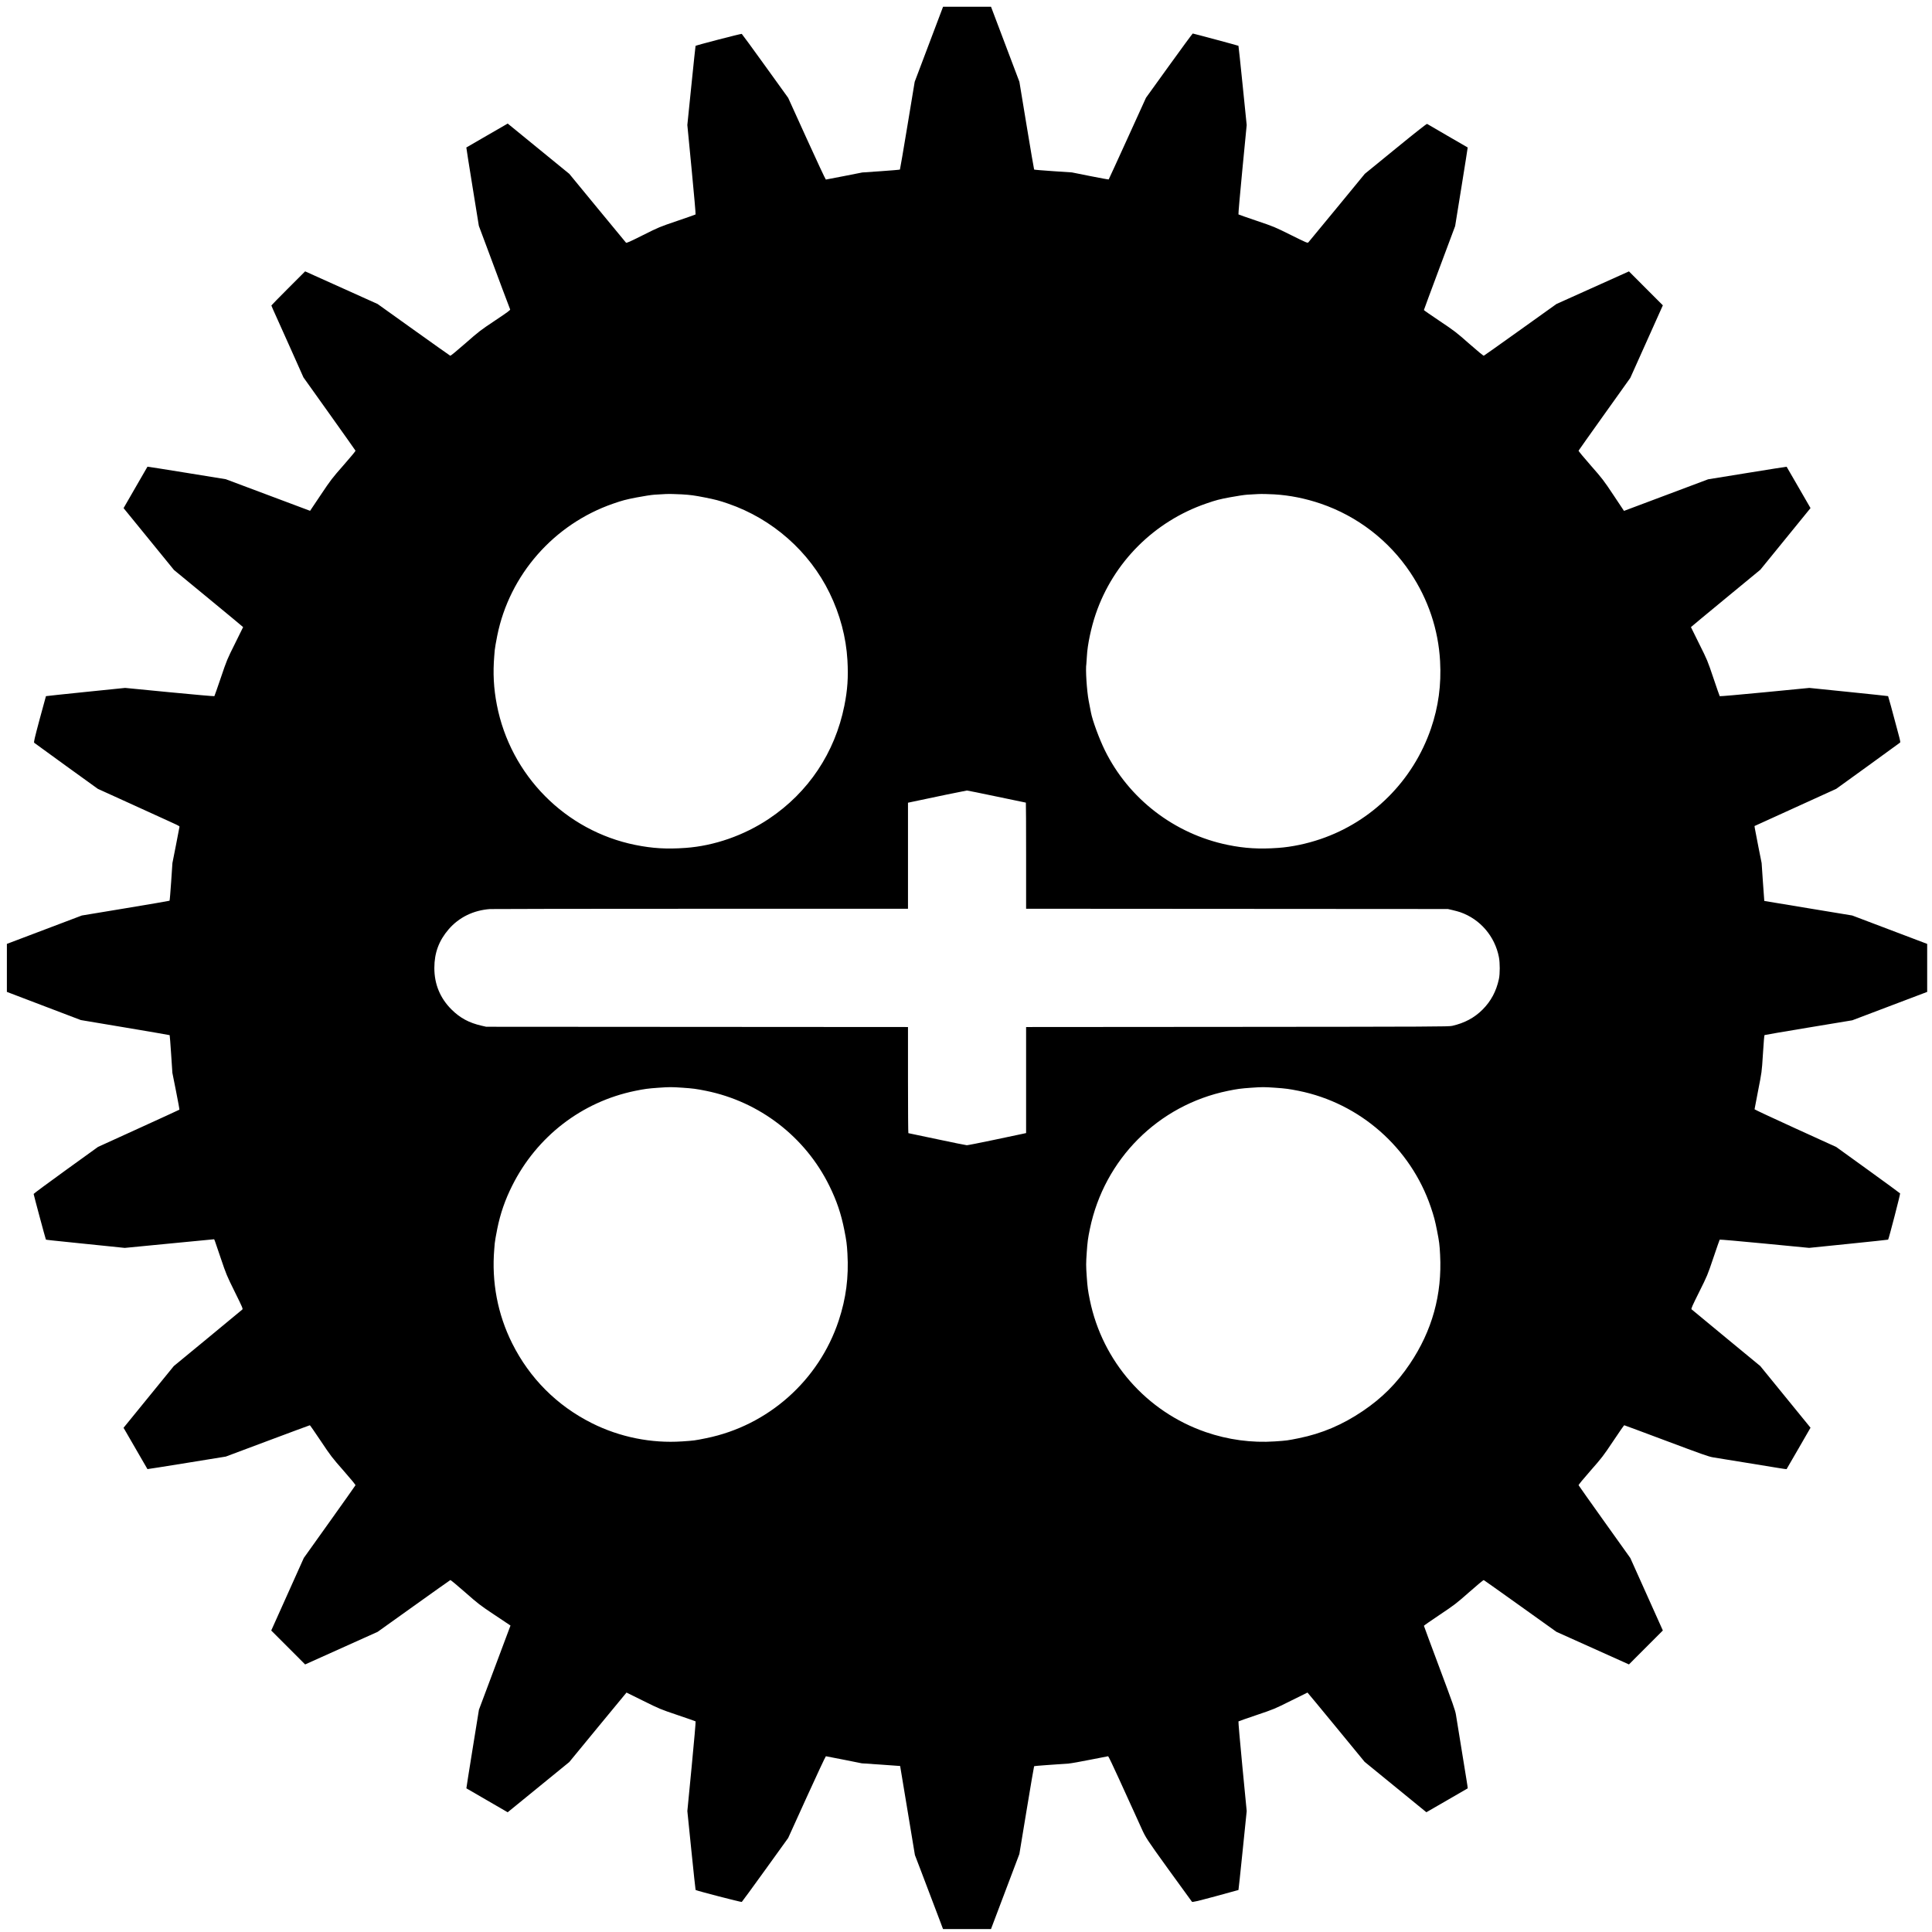 <?xml version="1.0" encoding="UTF-8" standalone="no"?>
<!-- Created with Inkscape (http://www.inkscape.org/) -->

<svg
   xmlns:dc="http://purl.org/dc/elements/1.1/"
   xmlns:cc="http://creativecommons.org/ns#"
   xmlns:rdf="http://www.w3.org/1999/02/22-rdf-syntax-ns#"
   xmlns:svg="http://www.w3.org/2000/svg"
   xmlns="http://www.w3.org/2000/svg"
   xmlns:sodipodi="http://sodipodi.sourceforge.net/DTD/sodipodi-0.dtd"
   xmlns:inkscape="http://www.inkscape.org/namespaces/inkscape"
   width="1000"
   height="1000"
   viewBox="0 0 264.583 264.583"
   version="1.1"
   id="svg8"
   inkscape:version="0.92.4 (5da689c313, 2019-01-14)"
   sodipodi:docname="24T.svg">
  <defs
     id="defs2" />
  <sodipodi:namedview
     id="base"
     pagecolor="#000000"
     bordercolor="#666666"
     borderopacity="1.0"
     inkscape:pageopacity="0"
     inkscape:pageshadow="2"
     inkscape:zoom="0.98994949"
     inkscape:cx="716.49249"
     inkscape:cy="324.28349"
     inkscape:document-units="mm"
     inkscape:current-layer="layer1"
     showgrid="false"
     inkscape:pagecheckerboard="true"
     inkscape:window-width="3732"
     inkscape:window-height="2032"
     inkscape:window-x="108"
     inkscape:window-y="54"
     inkscape:window-maximized="1"
     units="px" />
  <g
     inkscape:label="Layer 1"
     inkscape:groupmode="layer"
     id="layer1"
     transform="translate(0,-32.417)">
    <path
       style="fill:#000000;stroke-width:0.069"
       d="m 128.893,295.922 c -0.141,-0.371 -0.462,-1.219 -0.714,-1.885 -0.252,-0.666 -0.548,-1.445 -0.658,-1.73 -0.11,-0.285 -0.405,-1.064 -0.657,-1.73 -0.251,-0.666 -0.547,-1.445 -0.656,-1.73 -0.11,-0.285 -0.36,-0.939 -0.556,-1.453 l -0.357,-0.934 -1.009,-6.09 c -0.555,-3.35 -1.011,-6.096 -1.013,-6.103 -0.002,-0.007 -1.185,-0.092 -2.629,-0.189 L 118.018,273.9 l -2.417,-0.485 c -1.329,-0.267 -2.453,-0.485 -2.497,-0.485 -0.044,0 -1.225,2.52 -2.624,5.599 l -2.543,5.599 -3.133,4.349 c -1.723,2.392 -3.173,4.375 -3.221,4.407 -0.076,0.05 -6.229,-1.545 -6.323,-1.64 -0.018,-0.018 -0.279,-2.456 -0.581,-5.419 l -0.548,-5.387 0.593,-6.117 c 0.326,-3.364 0.567,-6.139 0.537,-6.165 -0.031,-0.027 -1.145,-0.417 -2.475,-0.866 -2.377,-0.803 -2.459,-0.838 -4.697,-1.949 -1.253,-0.622 -2.284,-1.131 -2.291,-1.131 -0.007,0 -1.774,2.141 -3.925,4.758 l -3.912,4.758 -2.885,2.353 c -1.587,1.294 -3.485,2.842 -4.218,3.439 l -1.333,1.086 -1.021,-0.593 c -0.561,-0.326 -1.425,-0.826 -1.92,-1.112 -1.361,-0.787 -2.694,-1.56 -2.715,-1.575 -0.01,-0.007 0.373,-2.431 0.851,-5.387 l 0.869,-5.373 2.161,-5.766 2.161,-5.766 -2.147,-1.433 c -2.052,-1.369 -2.233,-1.508 -4.078,-3.13 -1.062,-0.934 -1.966,-1.684 -2.009,-1.668 -0.043,0.016 -2.301,1.619 -5.018,3.561 l -4.94,3.531 -4.966,2.233 -4.966,2.233 -2.321,-2.323 -2.321,-2.323 2.231,-4.971 2.231,-4.971 3.519,-4.93 c 1.935,-2.712 3.535,-4.973 3.555,-5.024 0.021,-0.055 -0.651,-0.875 -1.633,-1.992 -1.588,-1.806 -1.739,-2.002 -3.114,-4.061 -0.795,-1.189 -1.47,-2.163 -1.499,-2.163 -0.03,0 -2.632,0.965 -5.783,2.145 l -5.729,2.145 -5.356,0.868 c -2.946,0.477 -5.364,0.859 -5.374,0.848 -0.01,-0.011 -0.358,-0.611 -0.773,-1.334 -1.078,-1.875 -2.041,-3.54 -2.289,-3.96 l -0.214,-0.361 3.442,-4.227 3.442,-4.227 4.626,-3.81 c 2.545,-2.095 4.68,-3.862 4.747,-3.926 0.114,-0.109 0.057,-0.242 -1.025,-2.433 -1.113,-2.254 -1.166,-2.381 -1.928,-4.636 -0.862,-2.552 -0.865,-2.561 -0.917,-2.561 -0.02,0 -2.778,0.266 -6.128,0.591 l -6.092,0.591 -2.074,-0.214 c -1.141,-0.117 -2.992,-0.307 -4.114,-0.421 -3.744,-0.381 -4.579,-0.472 -4.609,-0.502 -0.039,-0.039 -1.68,-6.143 -1.681,-6.252 -3.918e-4,-0.045 1.982,-1.512 4.406,-3.261 l 4.407,-3.179 5.556,-2.532 c 3.056,-1.392 5.573,-2.548 5.593,-2.569 0.02,-0.02 -0.188,-1.162 -0.462,-2.538 l -0.499,-2.501 -0.171,-2.567 c -0.094,-1.412 -0.185,-2.581 -0.202,-2.599 -0.017,-0.017 -2.762,-0.49 -6.098,-1.049 l -6.067,-1.018 -5.064,-1.929 -5.064,-1.929 7.8391e-4,-3.287 7.8391e-4,-3.287 5.132,-1.944 5.132,-1.944 5.98,-0.991 c 3.289,-0.545 6.003,-1.01 6.03,-1.033 0.027,-0.024 0.128,-1.194 0.223,-2.602 l 0.173,-2.559 0.485,-2.457 c 0.267,-1.351 0.485,-2.49 0.486,-2.531 3.91e-4,-0.041 -0.194,-0.163 -0.431,-0.271 -0.238,-0.108 -0.743,-0.341 -1.123,-0.517 -0.38,-0.176 -2.702,-1.235 -5.16,-2.352 l -4.469,-2.031 -4.312,-3.11 c -2.371,-1.711 -4.354,-3.151 -4.405,-3.2 -0.078,-0.075 0.043,-0.602 0.745,-3.225 0.461,-1.724 0.85,-3.146 0.863,-3.16 0.014,-0.014 2.459,-0.273 5.435,-0.577 l 5.41,-0.552 6.087,0.592 c 3.348,0.325 6.108,0.567 6.133,0.538 0.026,-0.029 0.425,-1.167 0.886,-2.528 0.827,-2.437 0.857,-2.508 1.946,-4.688 0.609,-1.218 1.106,-2.227 1.106,-2.242 0,-0.015 -2.132,-1.783 -4.737,-3.928 l -4.737,-3.9 -3.449,-4.233 -3.449,-4.233 1.627,-2.826 c 0.895,-1.554 1.635,-2.836 1.645,-2.848 0.01,-0.012 2.427,0.369 5.371,0.847 l 5.353,0.868 5.773,2.164 5.773,2.164 1.461,-2.18 c 1.386,-2.069 1.545,-2.276 3.127,-4.076 0.917,-1.043 1.653,-1.931 1.636,-1.975 -0.017,-0.044 -1.628,-2.321 -3.581,-5.061 L 41.555,84.098 40.662,82.093 c -0.491,-1.103 -0.984,-2.208 -1.097,-2.455 -0.113,-0.247 -0.609,-1.353 -1.103,-2.457 -0.494,-1.104 -0.988,-2.204 -1.098,-2.444 -0.11,-0.241 -0.2,-0.459 -0.2,-0.485 0,-0.026 1.04,-1.088 2.311,-2.36 l 2.311,-2.312 0.437,0.195 c 0.24,0.107 0.639,0.287 0.887,0.4 0.247,0.113 1.352,0.61 2.454,1.105 1.103,0.495 2.176,0.977 2.385,1.072 0.209,0.095 1.141,0.515 2.071,0.934 l 1.691,0.761 4.927,3.524 c 2.71,1.938 4.97,3.54 5.023,3.561 0.058,0.022 0.866,-0.64 2.059,-1.686 1.873,-1.645 2.059,-1.788 4.083,-3.137 1.725,-1.151 2.109,-1.434 2.059,-1.523 -0.034,-0.06 -0.517,-1.336 -1.074,-2.836 -0.557,-1.499 -1.508,-4.048 -2.112,-5.665 L 65.577,63.346 64.71,57.989 c -0.477,-2.946 -0.857,-5.364 -0.846,-5.374 0.012,-0.01 1.292,-0.751 2.844,-1.647 l 2.822,-1.629 4.218,3.444 4.218,3.444 3.836,4.664 c 2.11,2.565 3.876,4.705 3.925,4.756 0.074,0.076 0.476,-0.102 2.311,-1.021 2.19,-1.097 2.258,-1.125 4.694,-1.953 1.359,-0.462 2.496,-0.862 2.525,-0.888 0.03,-0.026 -0.212,-2.792 -0.537,-6.148 l -0.59,-6.101 0.551,-5.407 c 0.303,-2.974 0.561,-5.418 0.574,-5.431 0.086,-0.086 6.256,-1.687 6.327,-1.642 0.048,0.031 1.498,2.015 3.223,4.41 l 3.136,4.354 2.54,5.594 c 1.397,3.077 2.575,5.594 2.619,5.593 0.043,-3.92e-4 1.183,-0.219 2.533,-0.486 l 2.454,-0.485 2.558,-0.175 c 1.407,-0.097 2.577,-0.197 2.599,-0.224 0.023,-0.027 0.487,-2.742 1.031,-6.034 l 0.99,-5.986 1.942,-5.137 1.942,-5.137 3.284,-9.81e-4 3.284,-9.81e-4 1.943,5.138 1.943,5.138 0.988,5.986 c 0.544,3.292 1.007,6.008 1.03,6.035 0.023,0.027 1.197,0.126 2.609,0.22 l 2.567,0.171 2.498,0.5 c 1.374,0.275 2.516,0.483 2.537,0.461 0.021,-0.021 1.18,-2.547 2.574,-5.613 l 2.535,-5.574 3.169,-4.398 c 1.743,-2.419 3.198,-4.398 3.234,-4.398 0.093,0 6.225,1.648 6.259,1.682 0.015,0.015 0.276,2.463 0.578,5.44 l 0.55,5.412 -0.592,6.095 c -0.325,3.352 -0.566,6.117 -0.535,6.144 0.032,0.027 1.146,0.418 2.477,0.868 2.375,0.803 2.462,0.839 4.699,1.95 2.166,1.075 2.285,1.125 2.396,1.009 0.065,-0.067 1.83,-2.206 3.923,-4.753 l 3.806,-4.631 4.228,-3.45 c 2.822,-2.303 4.254,-3.43 4.306,-3.388 0.043,0.034 1.307,0.771 2.809,1.637 1.502,0.866 2.739,1.582 2.749,1.59 0.01,0.008 -0.373,2.434 -0.851,5.391 l -0.869,5.376 -2.139,5.722 c -1.177,3.147 -2.139,5.747 -2.139,5.776 0,0.03 0.972,0.705 2.16,1.501 2.054,1.376 2.254,1.529 4.056,3.118 1.117,0.984 1.934,1.656 1.989,1.634 0.051,-0.02 2.311,-1.621 5.02,-3.559 l 4.927,-3.523 4.965,-2.233 4.965,-2.233 2.321,2.324 2.321,2.324 -2.23,4.971 -2.23,4.971 -3.528,4.945 c -1.94,2.719 -3.541,4.98 -3.558,5.023 -0.016,0.043 0.733,0.948 1.666,2.011 1.621,1.847 1.76,2.028 3.127,4.082 l 1.431,2.149 5.76,-2.163 5.76,-2.163 5.368,-0.87 c 2.952,-0.479 5.375,-0.862 5.383,-0.852 0.008,0.01 0.748,1.289 1.644,2.841 l 1.629,2.822 -1.084,1.333 c -0.596,0.733 -2.142,2.633 -3.435,4.221 l -2.351,2.888 -4.753,3.916 c -2.614,2.154 -4.753,3.928 -4.753,3.943 0,0.015 0.509,1.047 1.132,2.293 1.121,2.246 1.139,2.288 1.947,4.688 0.448,1.332 0.837,2.447 0.864,2.478 0.027,0.031 2.798,-0.211 6.159,-0.538 l 6.111,-0.594 5.381,0.549 c 2.96,0.302 5.392,0.56 5.406,0.574 0.029,0.029 0.599,2.115 1.208,4.416 0.106,0.4 0.262,0.986 0.347,1.302 0.107,0.396 0.133,0.598 0.084,0.647 -0.039,0.039 -2.022,1.481 -4.407,3.203 l -4.336,3.132 -5.595,2.546 -5.595,2.546 0.046,0.319 c 0.025,0.176 0.245,1.316 0.487,2.534 l 0.442,2.215 0.176,2.593 c 0.097,1.426 0.182,2.595 0.189,2.598 0.007,0.002 2.72,0.452 6.028,0.998 l 6.015,0.994 5.132,1.945 5.132,1.945 v 3.287 3.287 l -5.132,1.945 -5.132,1.945 -5.98,0.99 c -3.289,0.544 -6.002,1.008 -6.028,1.031 -0.043,0.037 -0.112,0.859 -0.229,2.706 -0.15,2.363 -0.143,2.31 -0.663,4.957 -0.263,1.337 -0.477,2.462 -0.477,2.5 0,0.038 2.517,1.215 5.593,2.616 l 5.593,2.547 4.345,3.136 c 2.39,1.725 4.371,3.175 4.402,3.223 0.047,0.073 -1.551,6.243 -1.641,6.332 -0.015,0.015 -2.455,0.275 -5.422,0.577 l -5.394,0.55 -6.102,-0.59 c -3.356,-0.325 -6.122,-0.567 -6.147,-0.538 -0.025,0.029 -0.413,1.143 -0.862,2.475 -0.807,2.394 -0.83,2.449 -1.952,4.698 -0.937,1.88 -1.119,2.292 -1.043,2.366 0.05,0.049 2.189,1.818 4.752,3.93 l 4.661,3.841 3.441,4.223 3.441,4.223 -1.628,2.824 c -0.895,1.553 -1.638,2.835 -1.651,2.849 -0.013,0.014 -0.53,-0.059 -1.15,-0.162 -1.169,-0.194 -2.728,-0.449 -4.688,-0.765 -0.627,-0.101 -1.685,-0.273 -2.351,-0.381 -0.665,-0.108 -1.516,-0.247 -1.891,-0.308 -0.58,-0.094 -1.528,-0.429 -6.389,-2.253 -3.139,-1.178 -5.734,-2.143 -5.765,-2.143 -0.032,0 -0.708,0.973 -1.502,2.163 -1.375,2.058 -1.526,2.255 -3.114,4.061 -0.975,1.109 -1.654,1.937 -1.634,1.991 0.02,0.051 1.621,2.315 3.559,5.03 l 3.524,4.937 2.228,4.963 2.228,4.963 -2.321,2.324 -2.321,2.324 -4.966,-2.232 -4.966,-2.232 -4.94,-3.53 c -2.717,-1.942 -4.974,-3.544 -5.017,-3.56 -0.043,-0.016 -0.931,0.722 -1.974,1.641 -1.805,1.59 -2.001,1.741 -4.057,3.117 -1.188,0.796 -2.16,1.472 -2.16,1.504 0,0.032 0.961,2.624 2.135,5.761 1.823,4.871 2.151,5.804 2.248,6.395 0.15,0.919 0.473,2.913 0.701,4.325 0.191,1.186 0.449,2.777 0.757,4.663 0.099,0.604 0.17,1.107 0.16,1.117 -0.011,0.01 -1.29,0.751 -2.842,1.646 l -2.822,1.628 -4.23,-3.453 -4.23,-3.453 -3.896,-4.742 c -2.143,-2.608 -3.909,-4.742 -3.924,-4.742 -0.015,0 -1.046,0.509 -2.291,1.131 -2.235,1.117 -2.294,1.141 -4.684,1.949 -1.331,0.45 -2.446,0.841 -2.478,0.869 -0.032,0.028 0.209,2.802 0.535,6.166 l 0.593,6.115 -0.551,5.391 c -0.303,2.965 -0.562,5.402 -0.577,5.417 -0.014,0.014 -1.433,0.403 -3.153,0.864 -2.645,0.709 -3.141,0.823 -3.219,0.742 -0.05,-0.052 -1.483,-2.026 -3.184,-4.386 -3.024,-4.196 -3.138,-4.37 -3.728,-5.675 -0.1,-0.222 -0.393,-0.867 -0.675,-1.488 -0.095,-0.209 -0.243,-0.536 -0.329,-0.727 -0.086,-0.19 -0.271,-0.595 -0.412,-0.9 -0.141,-0.305 -0.889,-1.947 -1.662,-3.651 -0.773,-1.703 -1.441,-3.097 -1.484,-3.097 -0.043,0 -1.15,0.215 -2.461,0.478 -1.31,0.263 -2.631,0.497 -2.935,0.521 -0.796,0.062 -1.255,0.095 -3.077,0.216 -0.894,0.06 -1.643,0.13 -1.666,0.156 -0.023,0.026 -0.486,2.741 -1.03,6.034 l -0.989,5.986 -1.943,5.138 -1.943,5.138 h -3.284 -3.284 l -0.256,-0.674 z M 93.428,229.814 c 1.648,-0.112 1.71,-0.12 3.297,-0.443 8.463,-1.719 15.426,-7.905 18.137,-16.112 1.004,-3.038 1.379,-5.926 1.192,-9.173 -0.075,-1.303 -0.132,-1.733 -0.422,-3.201 -0.445,-2.254 -1.046,-4.029 -2.063,-6.09 -3.301,-6.696 -9.555,-11.509 -16.879,-12.991 -1.324,-0.268 -1.803,-0.331 -3.215,-0.427 -1.541,-0.104 -1.778,-0.103 -3.318,0.005 -1.399,0.098 -1.898,0.165 -3.18,0.428 -7.305,1.496 -13.466,6.249 -16.836,12.988 -0.981,1.962 -1.62,3.811 -2.044,5.915 -0.169,0.837 -0.323,1.725 -0.343,1.972 -0.02,0.247 -0.049,0.606 -0.065,0.796 -0.381,4.495 0.46,8.92 2.45,12.901 2.397,4.794 6.141,8.543 10.928,10.941 3.805,1.906 8.13,2.778 12.36,2.491 z m 81.165,0 c 1.648,-0.112 1.71,-0.12 3.297,-0.442 3.147,-0.639 5.958,-1.834 8.743,-3.717 2.643,-1.787 4.641,-3.787 6.426,-6.433 3.069,-4.548 4.449,-9.519 4.16,-14.98 -0.076,-1.424 -0.12,-1.77 -0.419,-3.287 -0.275,-1.391 -0.427,-1.969 -0.851,-3.218 -2.755,-8.125 -9.706,-14.245 -18.093,-15.93 -1.307,-0.263 -1.82,-0.331 -3.215,-0.427 -1.548,-0.107 -1.77,-0.106 -3.319,0.002 -1.403,0.099 -1.894,0.165 -3.18,0.429 -9.524,1.958 -16.915,9.355 -18.884,18.901 -0.269,1.304 -0.331,1.764 -0.43,3.201 -0.108,1.57 -0.108,1.787 0,3.356 0.099,1.431 0.162,1.902 0.428,3.201 1.724,8.4 7.748,15.264 15.853,18.064 3.067,1.059 6.301,1.496 9.484,1.28 z m -38.527,-41.281 c 1.9,-0.399 3.679,-0.775 3.955,-0.835 l 0.501,-0.109 v -7.261 -7.261 l 28.916,-0.021 c 26.907,-0.02 28.952,-0.03 29.433,-0.139 1.704,-0.387 3.041,-1.105 4.174,-2.239 1.14,-1.141 1.869,-2.508 2.227,-4.177 0.152,-0.709 0.152,-2.202 0,-2.994 -0.551,-2.856 -2.572,-5.207 -5.29,-6.154 -0.211,-0.073 -0.679,-0.202 -1.04,-0.286 l -0.657,-0.152 -28.881,-0.018 -28.881,-0.018 v -7.266 c 0,-3.996 -0.015,-7.266 -0.033,-7.266 -0.018,0 -1.812,-0.374 -3.986,-0.83 -2.174,-0.457 -4.014,-0.83 -4.088,-0.83 -0.103,0 -4.91,0.994 -7.742,1.602 l -0.328,0.07 v 7.261 7.261 l -28.363,0.002 c -15.6,9.8e-4 -28.596,0.019 -28.881,0.039 -2.269,0.164 -4.255,1.137 -5.663,2.774 -1.334,1.55 -1.955,3.225 -1.957,5.282 -0.003,2.229 0.789,4.146 2.354,5.702 1.162,1.155 2.393,1.82 4.091,2.21 l 0.657,0.151 28.881,0.018 28.881,0.018 v 7.266 c 0,3.996 0.023,7.266 0.052,7.268 0.029,0.001 1.794,0.372 3.923,0.825 2.129,0.453 3.966,0.825 4.082,0.828 0.116,0.003 1.765,-0.321 3.664,-0.721 z M 93.89,148.535 c 3.929,-0.284 8.004,-1.707 11.409,-3.984 5.411,-3.618 9.037,-9.047 10.33,-15.467 0.44,-2.184 0.558,-3.93 0.425,-6.25 -0.181,-3.143 -1.014,-6.277 -2.449,-9.217 -2.775,-5.685 -7.829,-10.14 -13.863,-12.219 -1.262,-0.435 -1.767,-0.569 -3.225,-0.855 -1.462,-0.287 -1.95,-0.352 -3.167,-0.425 -0.791,-0.047 -1.787,-0.066 -2.212,-0.042 -0.425,0.024 -1.1,0.063 -1.499,0.087 -0.406,0.024 -1.488,0.191 -2.454,0.378 -1.481,0.287 -1.943,0.409 -3.224,0.853 -8.104,2.808 -14.188,9.739 -15.862,18.071 -0.168,0.837 -0.323,1.725 -0.343,1.972 -0.02,0.247 -0.05,0.606 -0.066,0.796 -0.196,2.367 -0.087,4.432 0.354,6.713 1.867,9.65 9.379,17.248 18.968,19.185 2.353,0.475 4.309,0.59 6.879,0.404 z m 81.165,-9.9e-4 c 1.848,-0.134 3.851,-0.551 5.773,-1.203 7.1,-2.408 12.696,-8.006 15.142,-15.148 1.02,-2.978 1.426,-5.983 1.247,-9.223 -0.24,-4.334 -1.628,-8.466 -4.077,-12.135 -2.934,-4.396 -7.265,-7.727 -12.266,-9.434 -2.098,-0.716 -4.247,-1.146 -6.36,-1.272 -0.791,-0.047 -1.802,-0.065 -2.247,-0.04 -0.444,0.025 -1.104,0.062 -1.465,0.084 -0.361,0.021 -1.419,0.181 -2.351,0.355 -1.486,0.277 -1.885,0.382 -3.249,0.851 -7.137,2.455 -12.728,8.045 -15.146,15.141 -0.628,1.843 -1.129,4.22 -1.206,5.724 -0.028,0.533 -0.062,1.031 -0.076,1.107 -0.132,0.688 0.061,3.709 0.321,5.052 0.111,0.571 0.253,1.303 0.315,1.626 0.209,1.084 1.124,3.57 1.884,5.121 3.263,6.656 9.526,11.485 16.846,12.986 2.324,0.477 4.33,0.595 6.914,0.408 z"
       id="path3989"
       inkscape:connector-curvature="0" />
  </g>
</svg>
